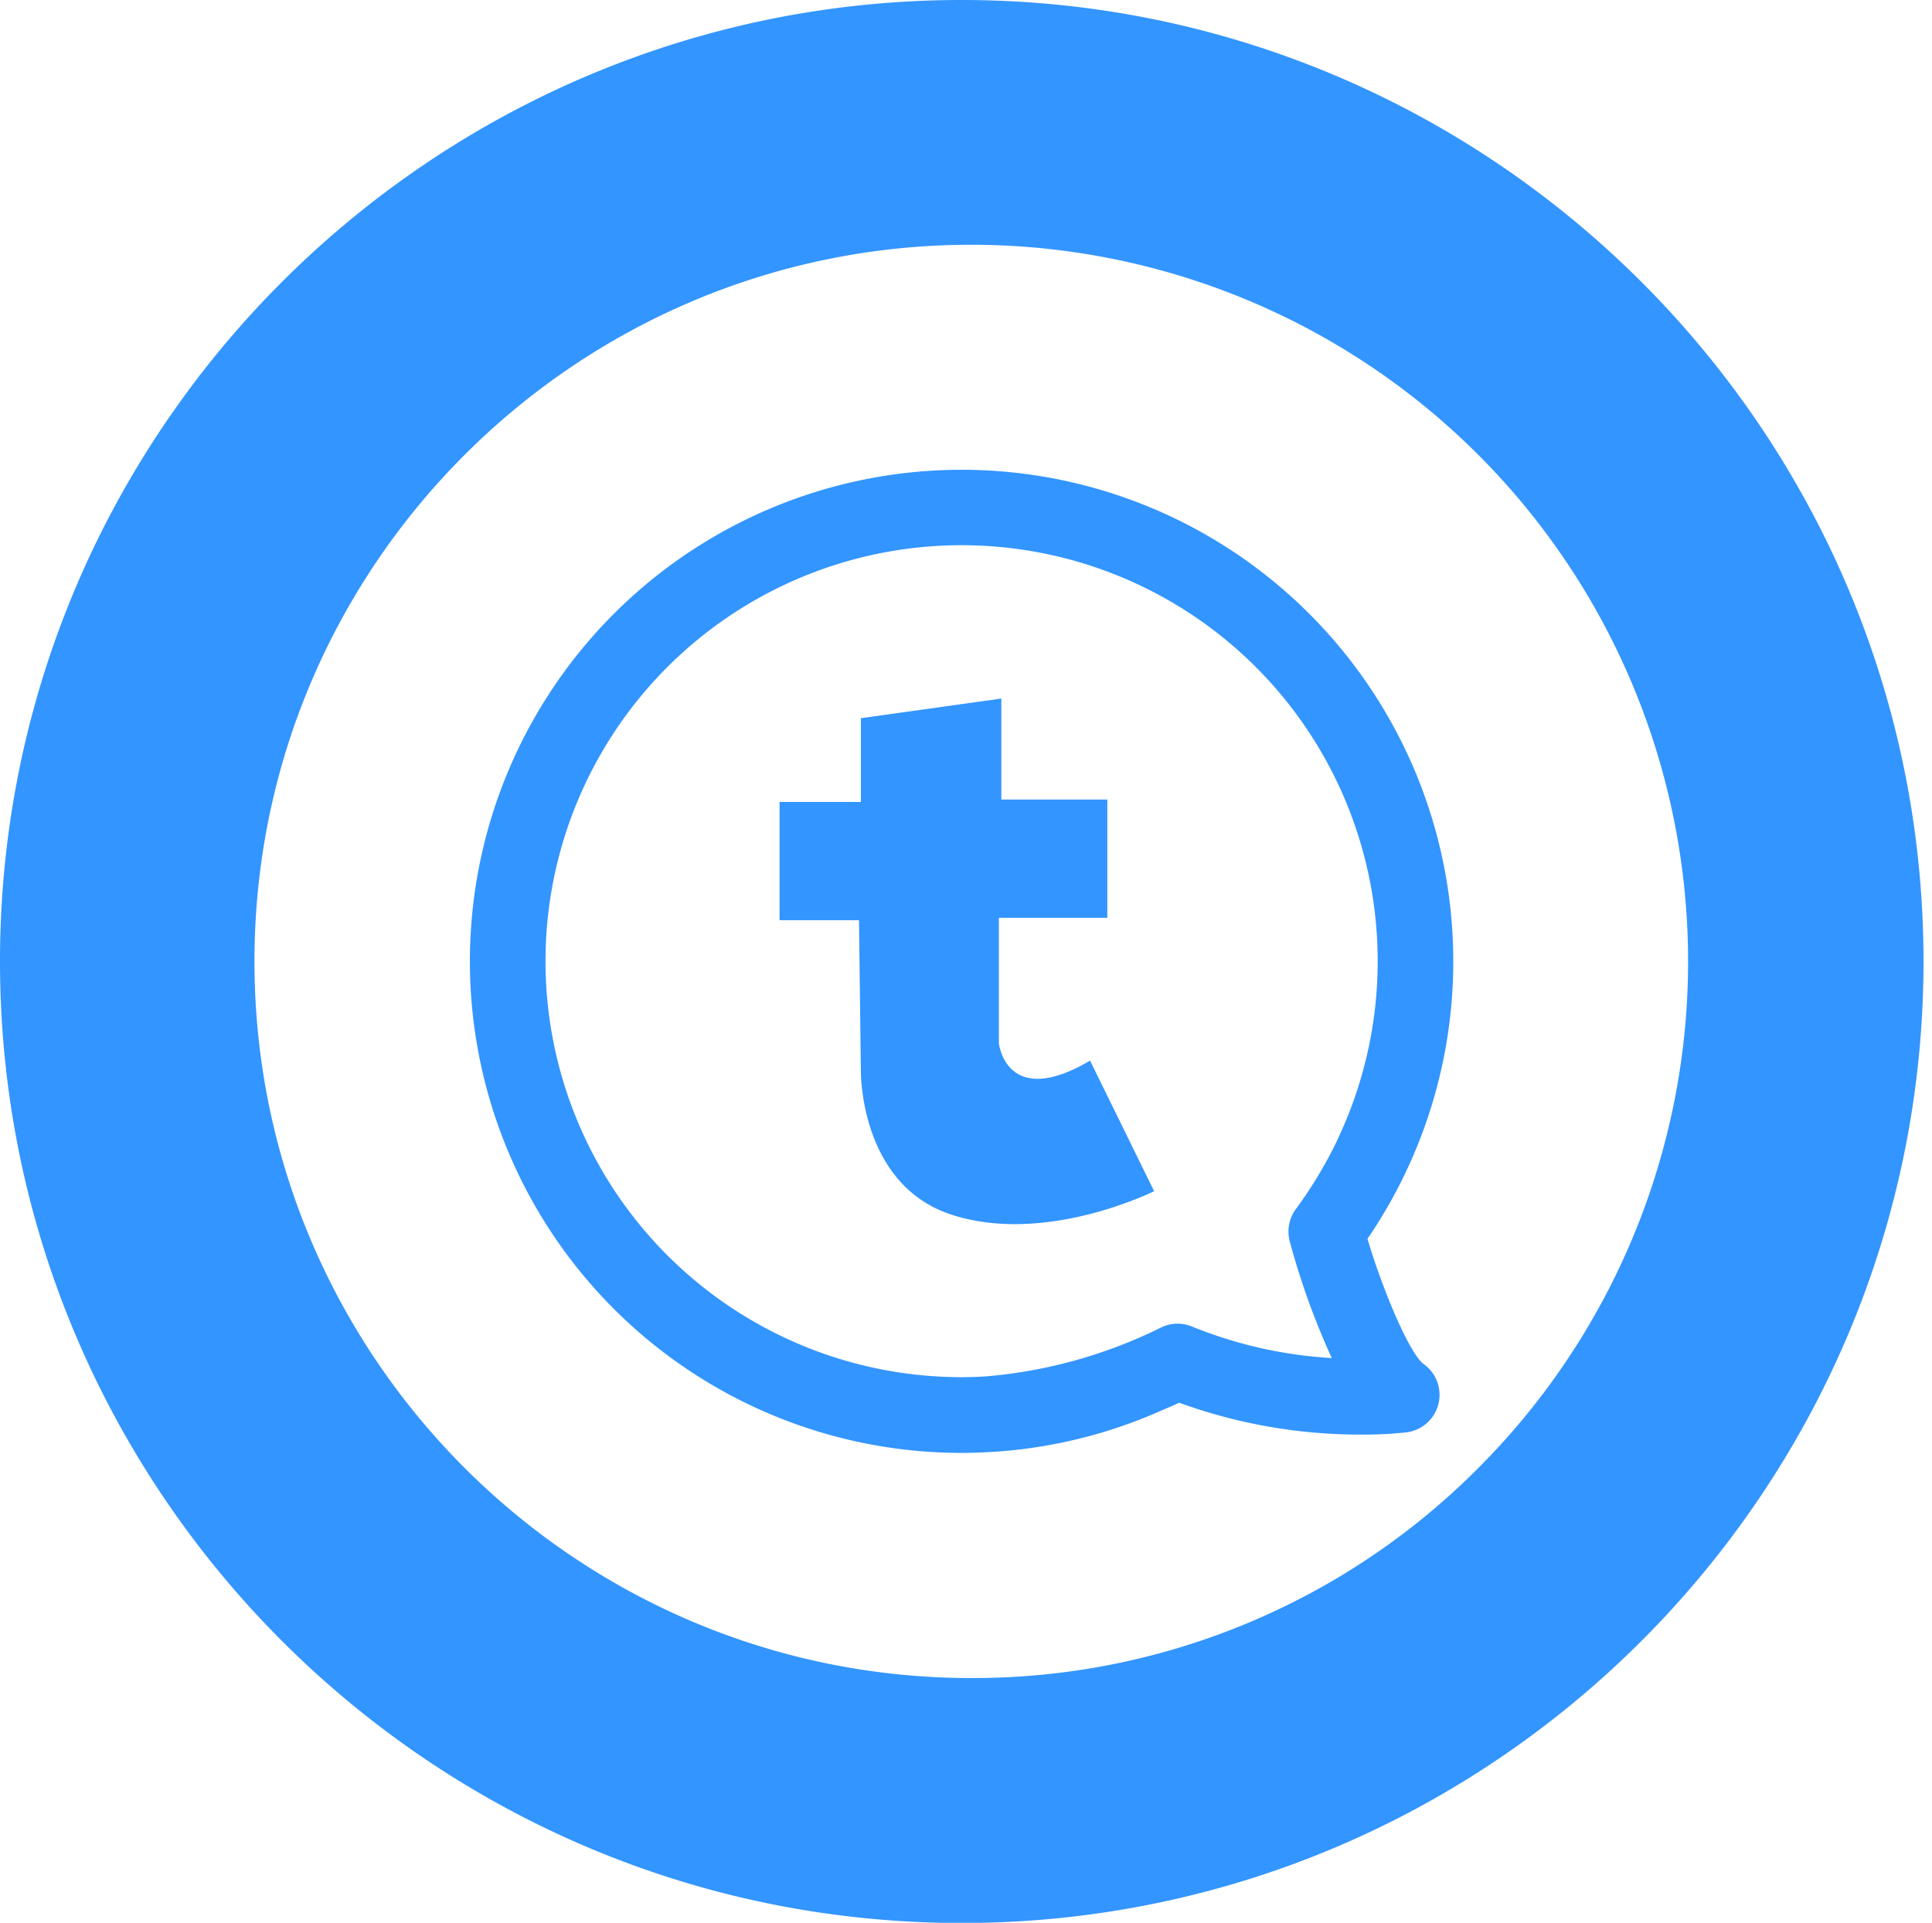 <svg id="Capa_1" data-name="Capa 1" xmlns="http://www.w3.org/2000/svg" viewBox="0 0 491.16 488.95"><defs><style>.cls-1{fill:#3395ff;}</style></defs><title>TWINBUSINESS ICONOS</title><path class="cls-1" d="M244.48,0C109.67,0,0,109.67,0,244.47S109.67,489,244.48,489,489,379.27,489,244.47,379.28,0,244.48,0ZM375.79,373.33a181,181,0,0,1-128.86,53.38C146.44,426.71,64.69,345,64.69,244.47S146.44,62.24,246.93,62.24A182.24,182.24,0,0,1,375.79,373.33Z"/><path class="cls-1" d="M253.94,265.33V233.39h27.57V203.32H254.56V177.63l-35.71,5v21.3H198.18V234h20.2l.47,38.21s-.47,28.72,22.71,36.56c24,8.08,51.85-5.86,51.85-5.86l-16.29-33.2C255.82,282.26,253.94,265.33,253.94,265.33Z"/><path class="cls-1" d="M350.68,310.37c.24-.39.45-.78.69-1.16.77-1.27,1.53-2.55,2.26-3.85,0-.09.09-.18.14-.27a125,125,0,1,0-109.29,64.37h0q1.7,0,3.42-.06a124.41,124.41,0,0,0,47.82-10.92c1.36-.57,2.72-1.16,4.06-1.78a134.49,134.49,0,0,0,46.33,8.1,100.18,100.18,0,0,0,11.46-.57,9.61,9.61,0,0,0,4.36-17.36c-3.63-2.7-10.44-18.86-14.28-31.84.09-.13.16-.27.25-.4C348.86,313.23,349.78,311.81,350.68,310.37Zm-10.81-20.23c-.9,1.89-1.87,3.73-2.88,5.55-.2.37-.41.74-.62,1.1q-1.19,2.08-2.45,4.09c-1.42,2.23-2.89,4.43-4.48,6.57a9.64,9.64,0,0,0-1.58,8.12,189.69,189.69,0,0,0,10.71,29.77,111.33,111.33,0,0,1-35.5-8,9.56,9.56,0,0,0-8,.28A123.41,123.41,0,0,1,250.65,350c-2.05.12-4.1.2-6.17.2a105.78,105.78,0,1,1,95.39-60.1Z"/></svg>